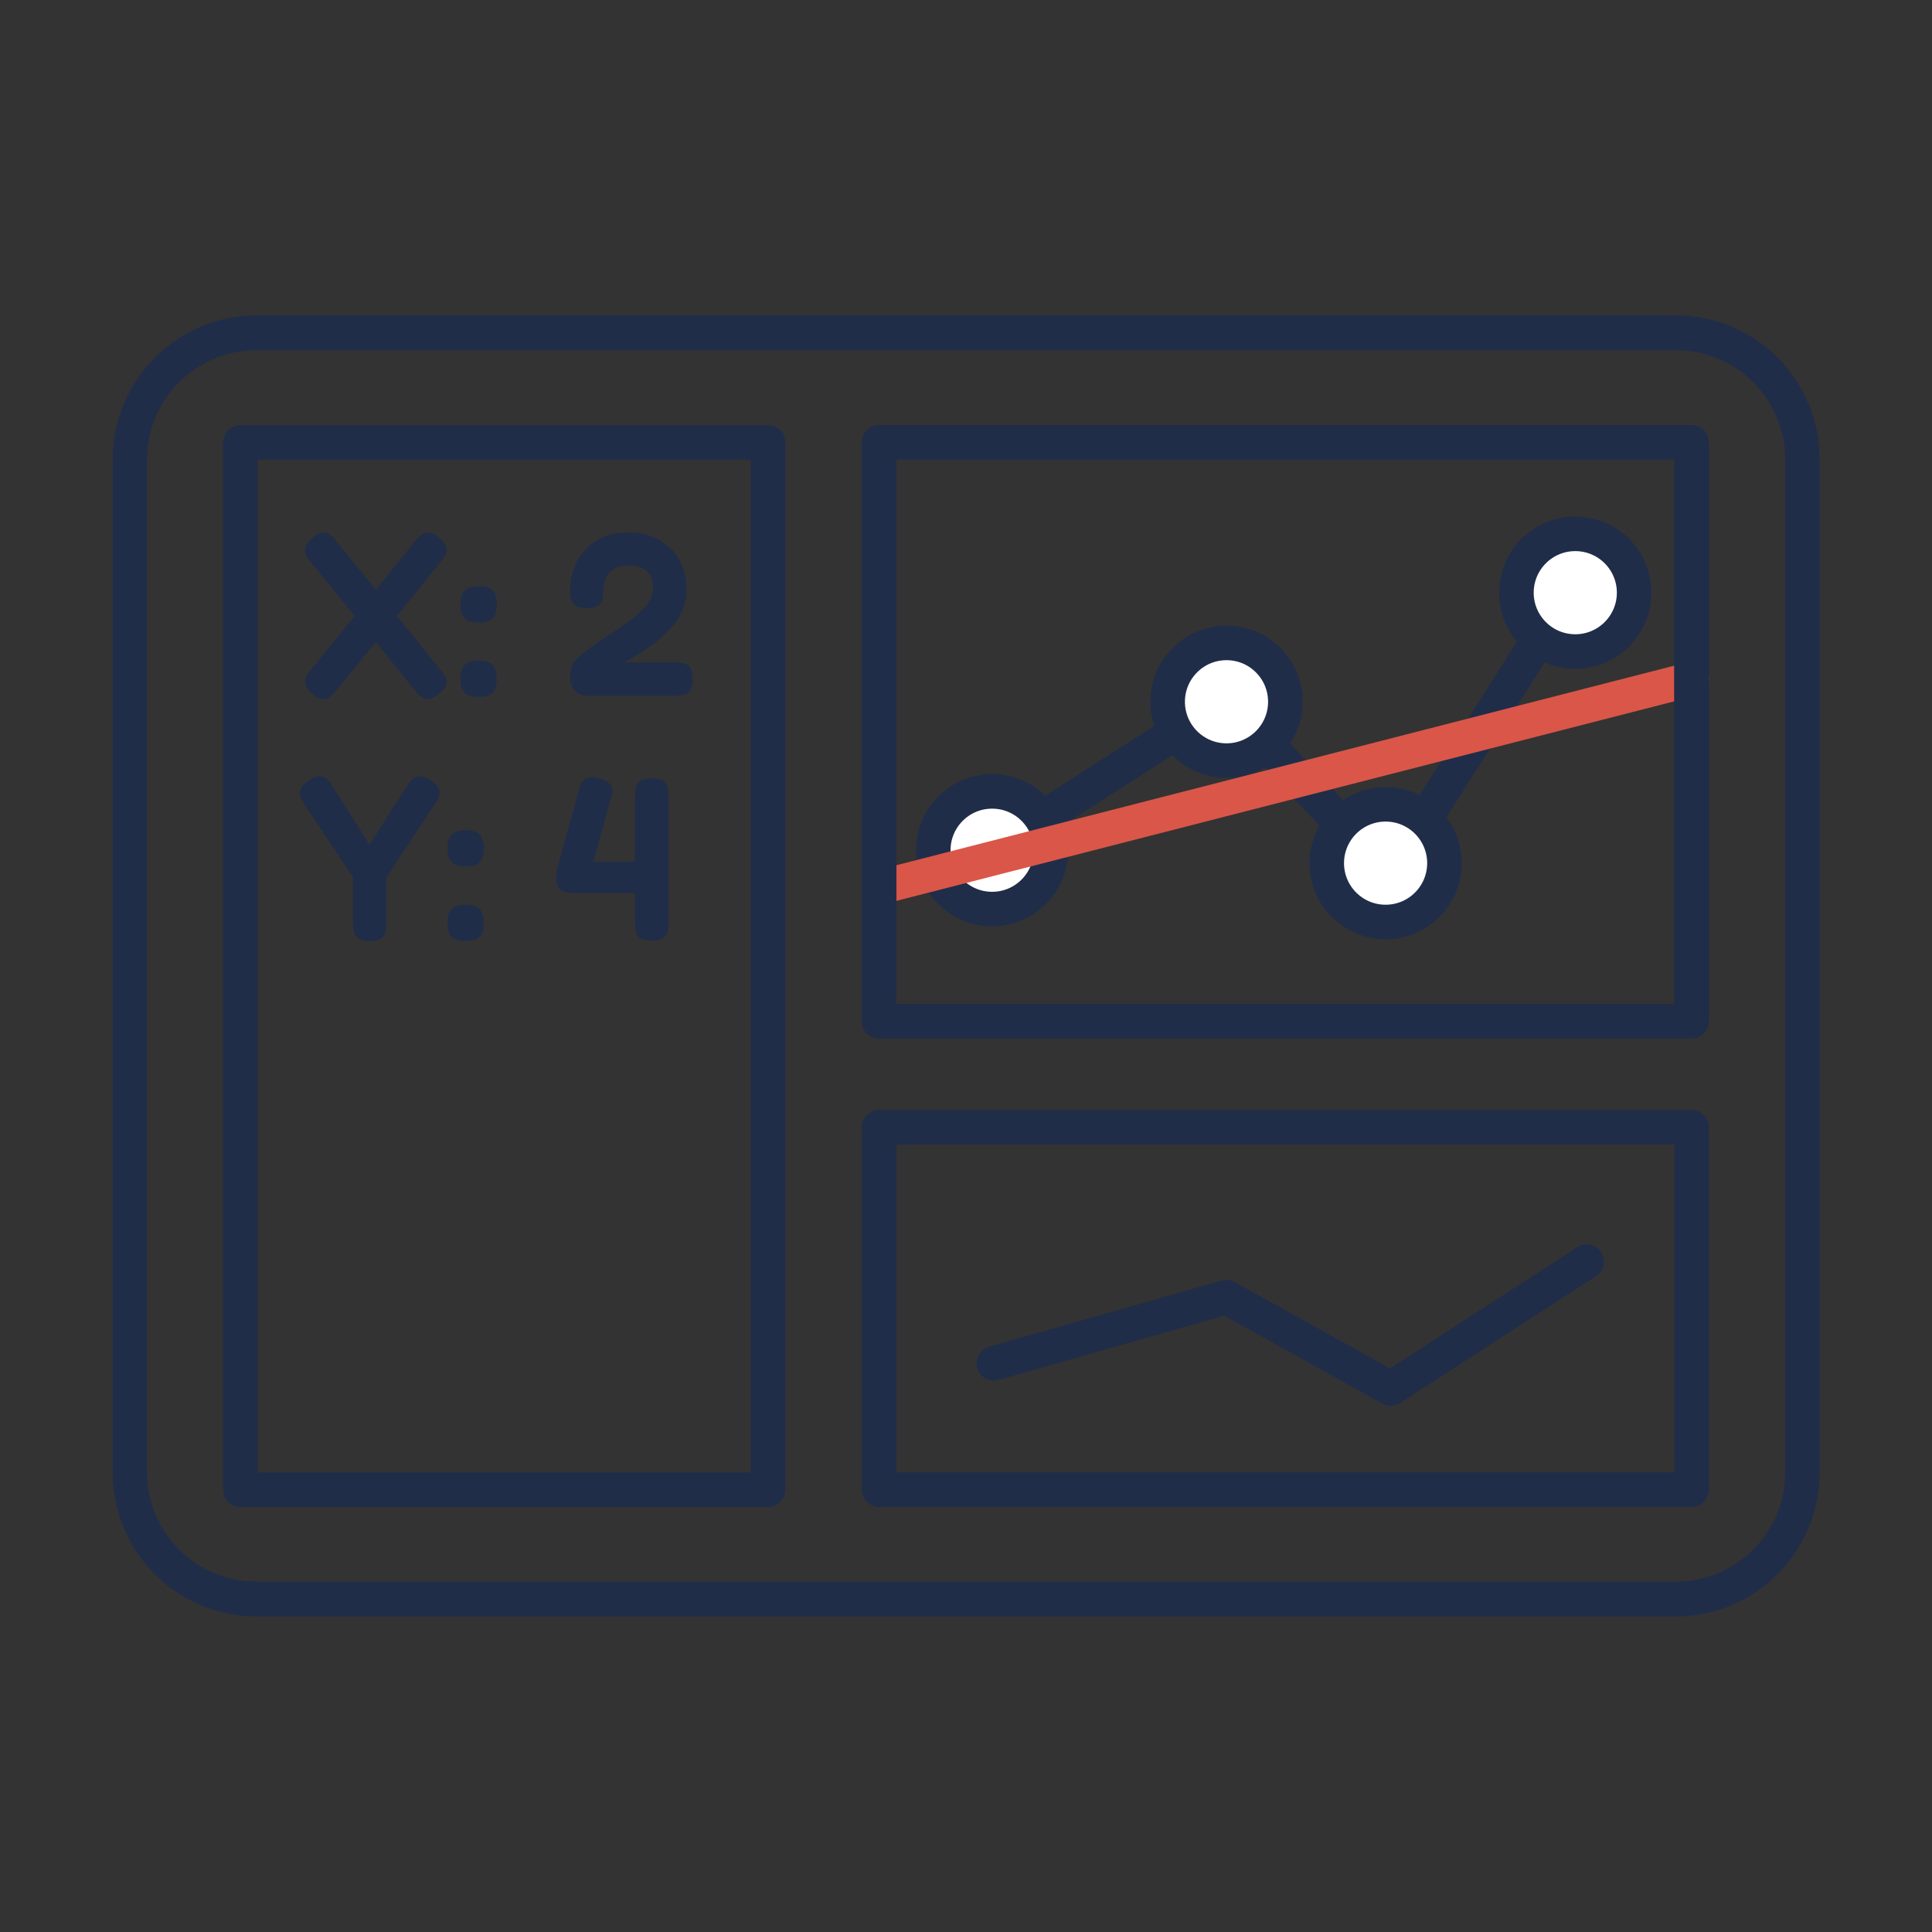 <?xml version="1.0" encoding="UTF-8" standalone="no"?>
<!DOCTYPE svg PUBLIC "-//W3C//DTD SVG 1.1//EN" "http://www.w3.org/Graphics/SVG/1.1/DTD/svg11.dtd">
<svg width="100%" height="100%" viewBox="0 0 95 95" version="1.1" xmlns="http://www.w3.org/2000/svg" xmlns:xlink="http://www.w3.org/1999/xlink" xml:space="preserve" xmlns:serif="http://www.serif.com/" style="fill-rule:evenodd;clip-rule:evenodd;stroke-linecap:round;stroke-linejoin:round;stroke-miterlimit:1;">
    <rect x="0" y="0" width="95" height="95" fill="#333333" stroke="none"/>
    <g transform="matrix(1,0,0,1,0.192,-0.103)">
        <rect x="43.036" y="55.532" width="39.953" height="17.819" style="fill:none;stroke:rgb(32,45,73);stroke-width:1.7px;"/>
        <rect x="11.627" y="21.856" width="25.947" height="51.496" style="fill:none;stroke:rgb(32,45,73);stroke-width:1.7px;"/>
        <g transform="matrix(0.596,0,0,0.596,34.664,7.507)">
            <g>
                <g>
                    <g>
                        <g transform="matrix(1,0,0,1,-0.005,10.223)">
                            <path d="M23.375,47.495L42.713,35.123L56.124,49.572L71.487,25.366" style="fill:none;stroke:rgb(32,45,73);stroke-width:2.85px;stroke-linejoin:miter;"/>
                        </g>
                        <g transform="matrix(1,0,0,1,46.935,-13.329)">
                            <circle cx="24.547" cy="49.805" r="4.855" style="fill:white;stroke:rgb(32,45,73);stroke-width:2.85px;stroke-linejoin:miter;"/>
                        </g>
                        <g transform="matrix(1,0,0,1,31.286,8.985)">
                            <circle cx="24.547" cy="49.805" r="4.855" style="fill:white;stroke:rgb(32,45,73);stroke-width:2.85px;stroke-linejoin:miter;"/>
                        </g>
                        <g transform="matrix(1,0,0,1,18.16,-4.331)">
                            <circle cx="24.547" cy="49.805" r="4.855" style="fill:white;stroke:rgb(32,45,73);stroke-width:2.85px;stroke-linejoin:miter;"/>
                        </g>
                        <g transform="matrix(1,0,0,1,-1.177,7.918)">
                            <circle cx="24.547" cy="49.805" r="4.855" style="fill:white;stroke:rgb(32,45,73);stroke-width:2.85px;stroke-linejoin:miter;"/>
                        </g>
                    </g>
                    <g transform="matrix(1,0,0,1,0.131,52.561)">
                        <path d="M23.375,47.495L42.571,42.035L56.124,49.572L72.29,39.11" style="fill:none;stroke:rgb(32,45,73);stroke-width:2.85px;"/>
                    </g>
                    <g transform="matrix(1,0,0,1,-0.005,7.223)">
                        <path d="M14.051,53.575L81.083,36.379" style="fill:none;stroke:rgb(218,86,73);stroke-width:2.85px;stroke-linejoin:miter;"/>
                    </g>
                </g>
                <g transform="matrix(1,0,0,1,-0.005,10.223)">
                    <rect x="14.051" y="13.851" width="67.032" height="47.755" style="fill:none;stroke:rgb(32,45,73);stroke-width:2.85px;"/>
                </g>
                <g transform="matrix(1,0,0,1,-0.005,10.223)">
                    <rect x="14.051" y="13.851" width="67.032" height="47.755" style="fill:none;stroke:rgb(32,45,73);stroke-width:2.85px;"/>
                </g>
            </g>
        </g>
        <g transform="matrix(1,0,0,1,2.847,4.652)">
            <path d="M18.469,29.437C18.337,29.547 18.221,29.619 18.122,29.654C18.023,29.689 17.928,29.682 17.836,29.632C17.745,29.583 17.644,29.494 17.534,29.365L12.342,22.969C12.184,22.789 12.106,22.63 12.108,22.49C12.11,22.351 12.206,22.197 12.397,22.028C12.529,21.911 12.644,21.836 12.743,21.803C12.842,21.77 12.939,21.777 13.032,21.825C13.126,21.872 13.225,21.962 13.332,22.094L18.524,28.507C18.689,28.691 18.771,28.85 18.771,28.986C18.771,29.121 18.67,29.272 18.469,29.437ZM12.402,29.437C12.208,29.272 12.11,29.121 12.108,28.986C12.106,28.85 12.186,28.691 12.347,28.507L17.539,22.094C17.649,21.962 17.75,21.872 17.842,21.825C17.933,21.777 18.03,21.77 18.131,21.803C18.231,21.836 18.346,21.911 18.474,22.028C18.672,22.197 18.771,22.351 18.771,22.49C18.771,22.63 18.691,22.789 18.529,22.969L13.337,29.365C13.231,29.494 13.131,29.583 13.038,29.632C12.944,29.682 12.848,29.689 12.749,29.654C12.65,29.619 12.534,29.547 12.402,29.437Z" style="fill:rgb(32,45,73);fill-rule:nonzero;stroke:rgb(32,45,73);stroke-width:0.3px;stroke-linecap:butt;stroke-miterlimit:2;"/>
            <path d="M20.498,25.911C20.223,25.911 20.031,25.857 19.921,25.749C19.811,25.641 19.756,25.453 19.756,25.185C19.756,24.995 19.78,24.844 19.827,24.734C19.875,24.624 19.954,24.545 20.064,24.498C20.174,24.45 20.32,24.426 20.504,24.426C20.779,24.426 20.97,24.481 21.079,24.591C21.187,24.701 21.241,24.896 21.241,25.174C21.241,25.354 21.218,25.499 21.172,25.609C21.126,25.719 21.049,25.797 20.941,25.843C20.833,25.888 20.685,25.911 20.498,25.911ZM20.493,29.569C20.218,29.569 20.025,29.515 19.915,29.407C19.805,29.298 19.75,29.11 19.75,28.843C19.75,28.652 19.774,28.503 19.822,28.395C19.869,28.286 19.948,28.208 20.058,28.158C20.168,28.109 20.315,28.084 20.498,28.084C20.773,28.084 20.965,28.139 21.073,28.249C21.181,28.359 21.235,28.553 21.235,28.832C21.235,29.015 21.212,29.161 21.167,29.269C21.121,29.377 21.044,29.454 20.936,29.5C20.827,29.546 20.68,29.569 20.493,29.569Z" style="fill:rgb(32,45,73);fill-rule:nonzero;stroke:rgb(32,45,73);stroke-width:0.3px;stroke-linecap:butt;stroke-miterlimit:2;"/>
            <path d="M25.806,29.514C25.633,29.514 25.48,29.445 25.347,29.308C25.213,29.17 25.146,29.011 25.146,28.832C25.146,28.714 25.153,28.601 25.168,28.491C25.182,28.381 25.215,28.274 25.264,28.169C25.314,28.065 25.391,27.966 25.498,27.875C25.831,27.596 26.173,27.339 26.524,27.105C26.874,26.87 27.21,26.646 27.533,26.431C27.855,26.217 28.144,26.002 28.399,25.788C28.654,25.573 28.856,25.347 29.004,25.108C29.153,24.87 29.227,24.61 29.227,24.327C29.227,24.104 29.181,23.9 29.089,23.717C28.998,23.533 28.852,23.387 28.652,23.277C28.452,23.167 28.189,23.112 27.863,23.112C27.635,23.112 27.436,23.144 27.263,23.208C27.091,23.272 26.947,23.367 26.832,23.491C26.716,23.616 26.628,23.768 26.568,23.948C26.507,24.127 26.477,24.331 26.477,24.558C26.477,24.683 26.466,24.794 26.444,24.891C26.422,24.988 26.365,25.064 26.273,25.119C26.182,25.174 26.026,25.202 25.806,25.202C25.586,25.202 25.43,25.168 25.338,25.1C25.247,25.032 25.192,24.942 25.173,24.831C25.155,24.719 25.146,24.6 25.146,24.476C25.146,24.109 25.206,23.763 25.327,23.436C25.448,23.11 25.626,22.823 25.861,22.576C26.095,22.328 26.38,22.134 26.713,21.993C27.047,21.851 27.426,21.781 27.852,21.781C28.387,21.781 28.858,21.89 29.265,22.108C29.672,22.326 29.991,22.634 30.222,23.032C30.453,23.43 30.569,23.902 30.569,24.448C30.569,24.734 30.525,25.002 30.437,25.251C30.349,25.501 30.227,25.733 30.071,25.95C29.915,26.166 29.736,26.367 29.535,26.552C29.333,26.737 29.118,26.911 28.889,27.075C28.659,27.238 28.427,27.392 28.193,27.537C27.958,27.681 27.731,27.82 27.511,27.952L27.087,28.172L30.217,28.172C30.341,28.172 30.454,28.185 30.555,28.21C30.656,28.236 30.735,28.296 30.792,28.392C30.848,28.487 30.877,28.641 30.877,28.854C30.877,29.055 30.847,29.204 30.786,29.299C30.726,29.395 30.644,29.454 30.541,29.478C30.439,29.502 30.323,29.514 30.195,29.514L25.806,29.514Z" style="fill:rgb(32,45,73);fill-rule:nonzero;stroke:rgb(32,45,73);stroke-width:0.3px;stroke-linecap:butt;stroke-miterlimit:2;"/>
            <path d="M18.073,33.951C18.282,34.098 18.397,34.237 18.419,34.369C18.441,34.501 18.39,34.657 18.265,34.837L15.812,38.544L15.812,40.909C15.812,41.03 15.799,41.141 15.774,41.242C15.748,41.342 15.689,41.423 15.595,41.484C15.502,41.544 15.35,41.574 15.141,41.574C14.932,41.574 14.781,41.544 14.688,41.484C14.594,41.423 14.534,41.341 14.509,41.236C14.483,41.132 14.47,41.015 14.47,40.887L14.47,38.538L12.006,34.848C11.878,34.664 11.829,34.506 11.861,34.372C11.892,34.238 12.01,34.102 12.215,33.962C12.366,33.86 12.493,33.798 12.598,33.778C12.702,33.758 12.798,33.776 12.886,33.833C12.974,33.89 13.059,33.986 13.139,34.122L15.125,37.257L17.138,34.122C17.226,33.986 17.312,33.891 17.396,33.836C17.481,33.781 17.577,33.762 17.685,33.781C17.793,33.799 17.922,33.856 18.073,33.951Z" style="fill:rgb(32,45,73);fill-rule:nonzero;stroke:rgb(32,45,73);stroke-width:0.3px;stroke-linecap:butt;stroke-miterlimit:2;"/>
            <path d="M19.86,37.911C19.585,37.911 19.393,37.857 19.283,37.749C19.173,37.641 19.118,37.453 19.118,37.185C19.118,36.995 19.142,36.844 19.189,36.734C19.237,36.624 19.316,36.545 19.426,36.498C19.536,36.45 19.682,36.426 19.866,36.426C20.141,36.426 20.332,36.481 20.441,36.591C20.549,36.701 20.603,36.896 20.603,37.174C20.603,37.354 20.58,37.499 20.534,37.609C20.488,37.719 20.411,37.797 20.303,37.843C20.195,37.888 20.047,37.911 19.86,37.911ZM19.855,41.569C19.58,41.569 19.387,41.515 19.277,41.407C19.167,41.298 19.112,41.11 19.112,40.843C19.112,40.652 19.136,40.503 19.184,40.395C19.231,40.286 19.31,40.208 19.42,40.158C19.53,40.109 19.677,40.084 19.86,40.084C20.135,40.084 20.327,40.139 20.435,40.249C20.543,40.359 20.597,40.553 20.597,40.832C20.597,41.015 20.574,41.161 20.529,41.269C20.483,41.377 20.406,41.454 20.298,41.5C20.189,41.546 20.042,41.569 19.855,41.569Z" style="fill:rgb(32,45,73);fill-rule:nonzero;stroke:rgb(32,45,73);stroke-width:0.3px;stroke-linecap:butt;stroke-miterlimit:2;"/>
            <path d="M28.996,41.558C28.79,41.558 28.641,41.528 28.548,41.467C28.454,41.407 28.395,41.325 28.372,41.222C28.348,41.12 28.336,41.008 28.336,40.887L28.336,39.215L25.118,39.215C24.917,39.215 24.768,39.184 24.673,39.121C24.577,39.059 24.517,38.976 24.491,38.874C24.466,38.771 24.453,38.661 24.453,38.544C24.453,38.485 24.456,38.435 24.461,38.393C24.467,38.35 24.475,38.307 24.486,38.263L25.569,34.364C25.639,34.085 25.732,33.919 25.85,33.866C25.967,33.813 26.145,33.812 26.383,33.863C26.578,33.907 26.724,33.98 26.823,34.081C26.922,34.181 26.952,34.309 26.911,34.463L25.938,37.972L28.336,37.972L28.336,34.479C28.336,34.366 28.349,34.264 28.374,34.174C28.4,34.084 28.461,34.011 28.559,33.954C28.656,33.897 28.809,33.869 29.018,33.869C29.223,33.869 29.373,33.899 29.466,33.96C29.56,34.02 29.618,34.101 29.642,34.202C29.666,34.302 29.678,34.415 29.678,34.54L29.678,40.903C29.678,41.024 29.664,41.135 29.637,41.236C29.609,41.337 29.549,41.416 29.455,41.473C29.362,41.529 29.208,41.558 28.996,41.558Z" style="fill:rgb(32,45,73);fill-rule:nonzero;stroke:rgb(32,45,73);stroke-width:0.3px;stroke-linecap:butt;stroke-miterlimit:2;"/>
        </g>
    </g>
    <g transform="matrix(1.056,0,0,1.072,-3.217,6.856)">
        <path d="M86.975,14.676C86.975,11.47 84.333,8.868 81.077,8.868L14.992,8.868C11.737,8.868 9.094,11.47 9.094,14.676L9.094,61.144C9.094,64.35 11.737,66.953 14.992,66.953L81.077,66.953C84.333,66.953 86.975,64.35 86.975,61.144L86.975,14.676Z" style="fill:none;stroke:rgb(32,45,73);stroke-width:1.6px;stroke-linejoin:miter;"/>
    </g>
</svg>
